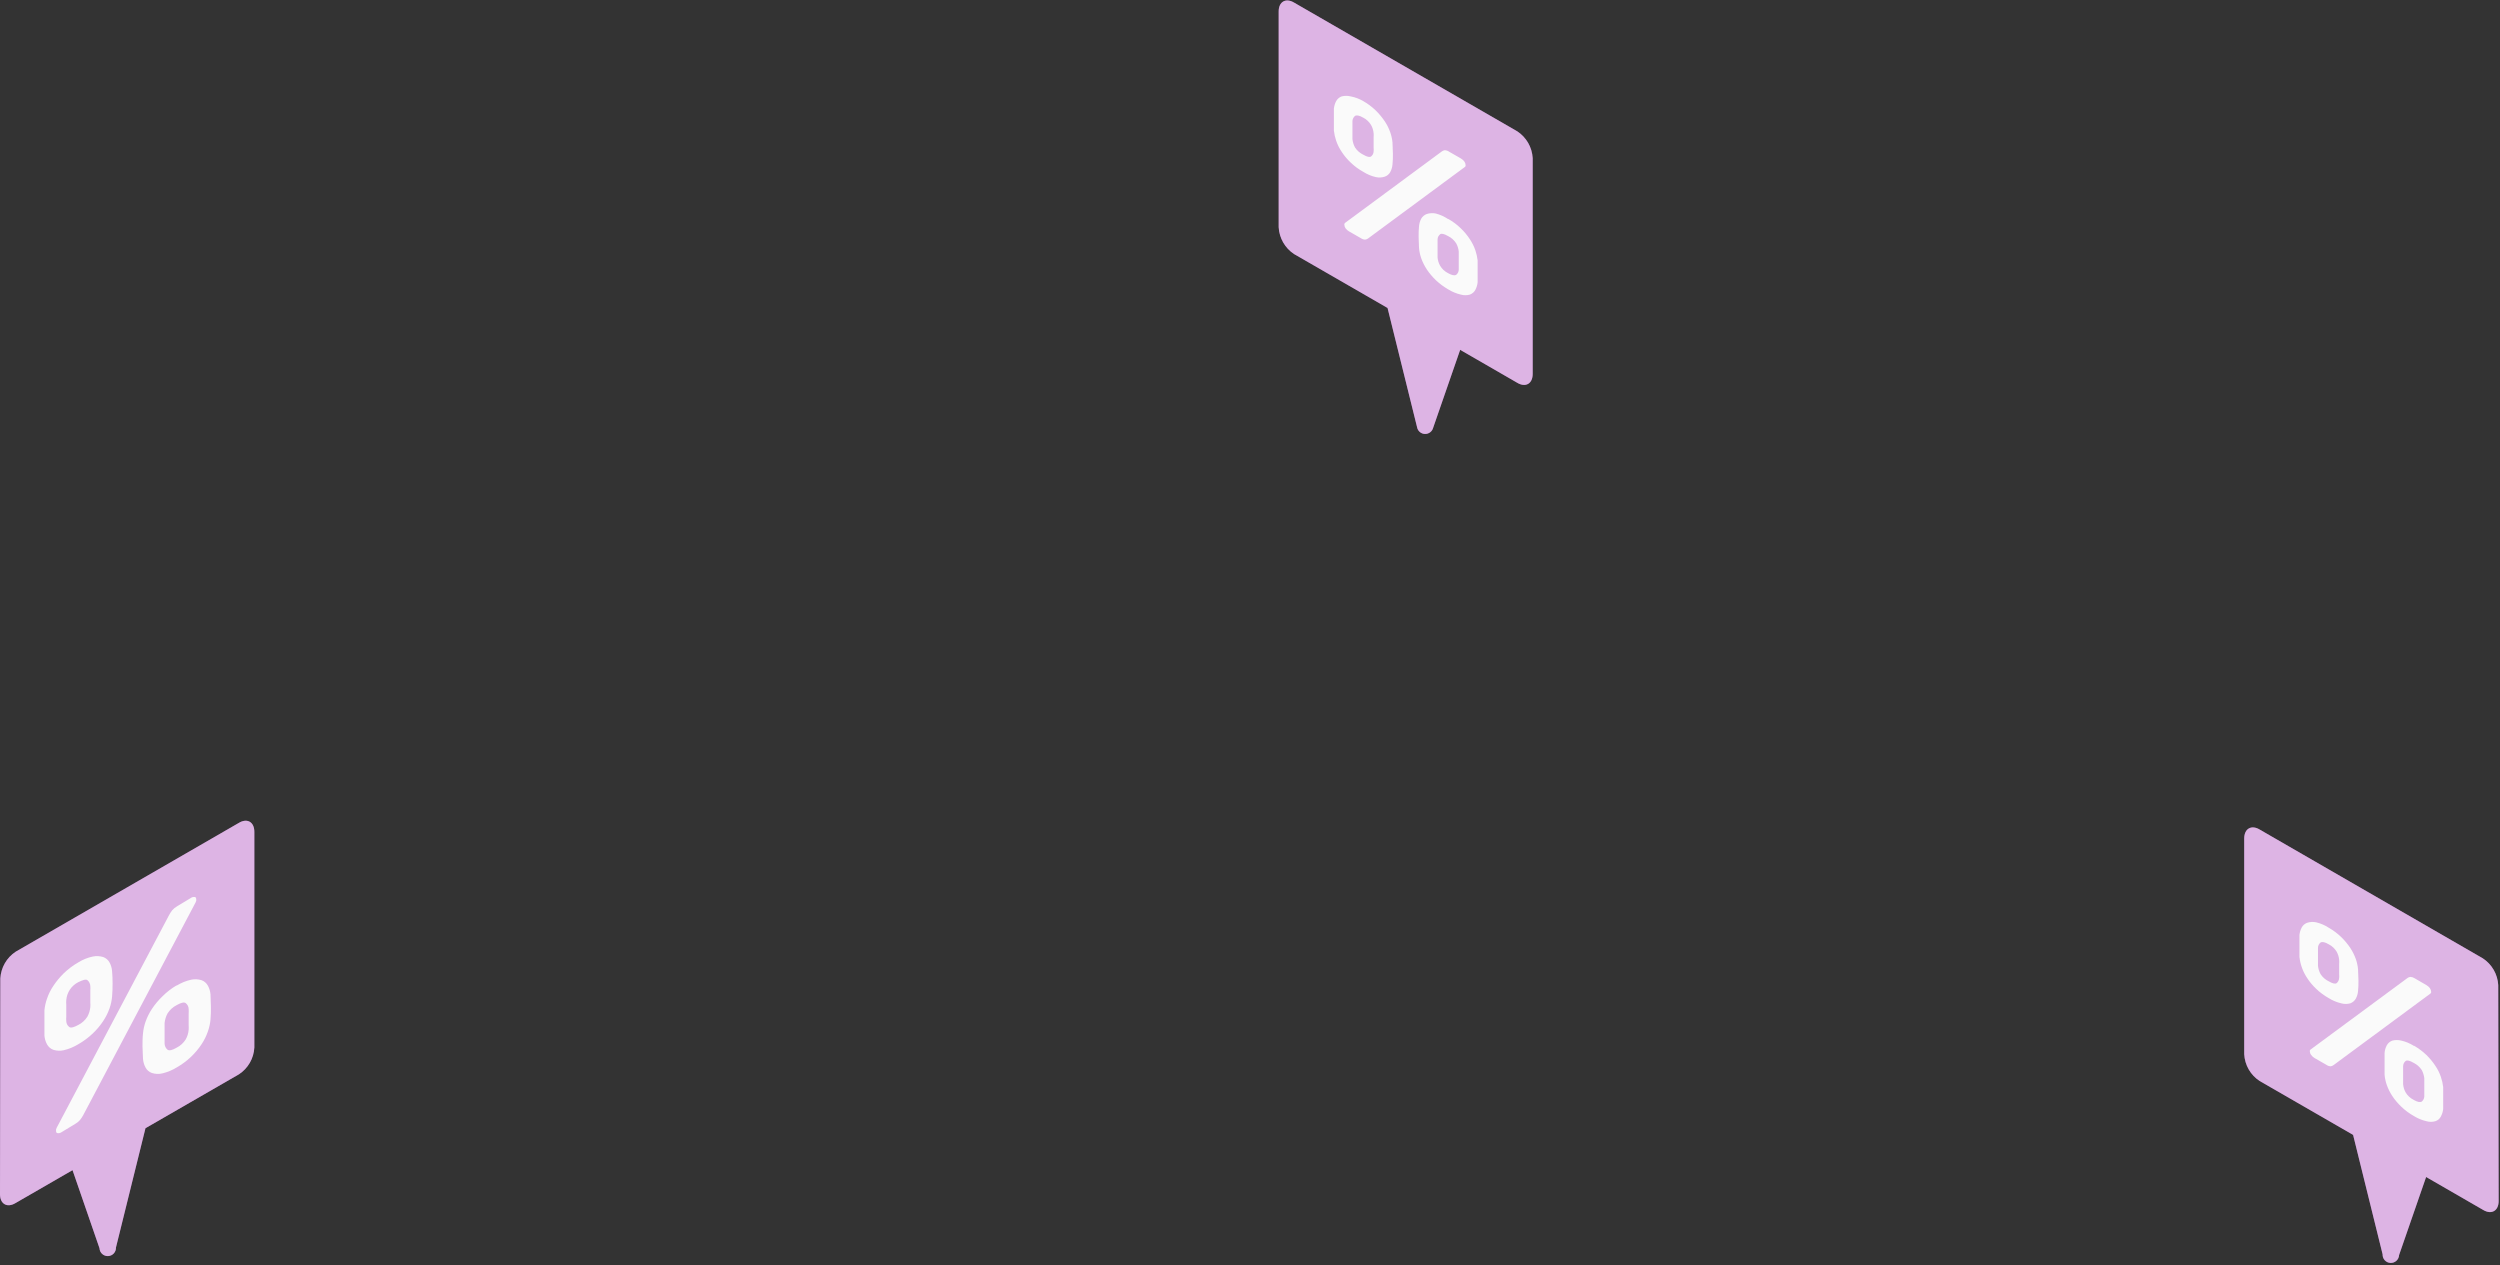 <svg width="970" height="491" viewBox="0 0 970 491" fill="none" xmlns="http://www.w3.org/2000/svg">
<rect x="0" y="0" width="970" height="491" fill="#333333" stroke="none"/>
<path d="M969.316 382.23C969.202 380.15 968.602 378.127 967.563 376.322C966.524 374.516 965.076 372.98 963.336 371.837L876.736 321.854C873.539 319.935 870.756 321.502 870.756 325.339V409.028C870.865 411.109 871.463 413.135 872.502 414.941C873.541 416.747 874.992 418.282 876.736 419.422L913.001 440.336L924.449 486.673C924.411 487.522 924.711 488.35 925.284 488.977C925.857 489.604 926.655 489.977 927.503 490.015C928.351 490.054 929.18 489.753 929.807 489.18C930.433 488.608 930.807 487.809 930.845 486.961L941.334 456.677L963.495 469.469C966.693 471.388 969.476 469.821 969.476 466.015L969.316 382.23Z" fill="#BA68C8"/>
<path opacity="0.5" d="M969.316 382.23C969.202 380.15 968.602 378.127 967.563 376.322C966.524 374.516 965.076 372.98 963.336 371.837L876.736 321.854C873.539 319.935 870.756 321.502 870.756 325.339V409.028C870.865 411.109 871.463 413.135 872.502 414.941C873.541 416.747 874.992 418.282 876.736 419.422L913.001 440.336L924.449 486.673C924.411 487.522 924.711 488.35 925.284 488.977C925.857 489.604 926.655 489.977 927.503 490.015C928.351 490.054 929.18 489.753 929.807 489.18C930.433 488.608 930.807 487.809 930.845 486.961L941.334 456.677L963.495 469.469C966.693 471.388 969.476 469.821 969.476 466.015L969.316 382.23Z" fill="white"/>
<path d="M903.567 359.973C905.334 360.978 906.968 362.203 908.428 363.618C909.733 364.889 910.901 366.293 911.913 367.807C912.792 369.148 913.511 370.586 914.056 372.093C914.507 373.374 914.797 374.706 914.919 376.058C914.919 377.433 915.079 378.872 915.079 380.375C915.079 381.878 915.079 383.253 914.919 384.532C914.841 385.563 914.547 386.565 914.056 387.475C913.577 388.314 912.819 388.96 911.913 389.297C910.773 389.61 909.568 389.61 908.428 389.297C906.707 388.899 905.065 388.218 903.567 387.283C901.791 386.288 900.147 385.074 898.674 383.669C897.364 382.435 896.204 381.051 895.22 379.544C893.548 377.071 892.505 374.228 892.182 371.261C892.182 369.886 892.182 368.447 892.182 366.944C892.182 365.441 892.182 364.066 892.182 362.819C892.281 361.778 892.585 360.767 893.078 359.845C893.54 358.992 894.304 358.342 895.22 358.022C896.338 357.67 897.529 357.614 898.674 357.862C900.417 358.272 902.073 358.986 903.567 359.973ZM934.139 379.448C934.466 379.207 934.854 379.063 935.258 379.032C935.839 379.07 936.401 379.257 936.889 379.576L941.462 382.23C941.986 382.528 942.444 382.931 942.805 383.413C943.104 383.823 943.272 384.313 943.285 384.82C943.297 384.926 943.297 385.034 943.285 385.14C943.229 385.259 943.153 385.367 943.061 385.46L905.39 413.282C905.062 413.525 904.676 413.679 904.27 413.729C903.684 413.691 903.12 413.492 902.639 413.154L898.067 410.531C897.535 410.23 897.076 409.815 896.723 409.316C896.415 408.921 896.237 408.441 896.212 407.941C896.187 407.825 896.187 407.705 896.212 407.589C896.256 407.465 896.333 407.354 896.436 407.27L934.139 379.448ZM907.596 379.448C907.641 378.98 907.641 378.509 907.596 378.041V373.915C907.639 373.415 907.639 372.912 907.596 372.412C907.492 371.289 907.155 370.2 906.605 369.215C905.868 368.017 904.817 367.044 903.567 366.4C902.096 365.537 901.073 365.313 900.369 365.697C900.067 365.94 899.821 366.246 899.65 366.594C899.479 366.942 899.386 367.324 899.378 367.711C899.378 367.999 899.378 368.447 899.378 369.119C899.378 369.79 899.378 370.43 899.378 371.133C899.378 371.837 899.378 372.54 899.378 373.212C899.378 373.883 899.378 374.395 899.378 374.747C899.497 375.867 899.834 376.953 900.369 377.945C901.153 379.161 902.261 380.136 903.567 380.759C905.038 381.622 906.061 381.846 906.605 381.462C906.894 381.231 907.13 380.94 907.295 380.608C907.461 380.277 907.553 379.914 907.564 379.544L907.596 379.448ZM936.569 405.703C938.346 406.708 939.99 407.933 941.462 409.348C942.759 410.618 943.916 412.022 944.916 413.537C945.819 414.863 946.539 416.305 947.058 417.823C947.503 419.107 947.803 420.437 947.954 421.788C947.954 423.163 947.954 424.602 947.954 426.105C947.954 427.608 947.954 428.983 947.954 430.262C947.855 431.293 947.551 432.294 947.058 433.204C946.84 433.635 946.538 434.018 946.17 434.331C945.802 434.644 945.376 434.881 944.916 435.027C943.788 435.358 942.59 435.358 941.462 435.027C939.732 434.629 938.079 433.948 936.569 433.013C934.803 432.018 933.17 430.804 931.708 429.399C930.397 428.157 929.228 426.774 928.223 425.274C927.338 423.937 926.619 422.498 926.08 420.988C925.633 419.706 925.343 418.375 925.217 417.023C925.217 415.616 925.217 414.177 925.217 412.674C925.217 411.171 925.217 409.796 925.217 408.549C925.29 407.507 925.585 406.493 926.08 405.575C926.55 404.728 927.311 404.08 928.223 403.752C929.368 403.47 930.564 403.47 931.708 403.752C933.436 404.143 935.082 404.836 936.569 405.799V405.703ZM940.631 425.274C940.656 424.805 940.656 424.335 940.631 423.867V419.837C940.631 419.198 940.631 418.686 940.631 418.366C940.497 417.249 940.161 416.165 939.639 415.168C938.845 413.96 937.74 412.988 936.441 412.354C934.97 411.491 933.947 411.267 933.403 411.651C933.101 411.894 932.855 412.2 932.684 412.548C932.513 412.896 932.42 413.277 932.412 413.665C932.379 414.134 932.379 414.604 932.412 415.072C932.412 415.712 932.412 416.384 932.412 417.087C932.412 417.791 932.412 418.494 932.412 419.198C932.382 419.698 932.382 420.2 932.412 420.701C932.511 421.825 932.849 422.915 933.403 423.899C934.131 425.104 935.184 426.079 936.441 426.713C937.912 427.576 938.936 427.8 939.639 427.416C939.939 427.164 940.183 426.852 940.354 426.499C940.524 426.146 940.619 425.761 940.631 425.37V425.274Z" fill="#FAFAFA"/>
<path d="M594.682 61.353C594.565 59.274 593.964 57.251 592.926 55.446C591.887 53.641 590.441 52.105 588.702 50.959L502.102 1.008C498.904 -0.911 496.122 0.624 496.122 4.462V88.151C496.234 90.236 496.833 92.265 497.871 94.075C498.91 95.886 500.359 97.428 502.102 98.576L538.367 119.49L549.815 165.732C549.94 166.448 550.306 167.101 550.852 167.581C551.398 168.062 552.091 168.342 552.818 168.375C553.544 168.409 554.26 168.194 554.848 167.766C555.436 167.337 555.86 166.722 556.051 166.02L566.54 135.736L588.702 148.527C591.899 150.446 594.682 148.911 594.682 145.074V61.353Z" fill="#BA68C8"/>
<path opacity="0.5" d="M594.682 61.353C594.565 59.274 593.964 57.251 592.926 55.446C591.887 53.641 590.441 52.105 588.702 50.959L502.102 1.008C498.904 -0.911 496.122 0.624 496.122 4.462V88.151C496.234 90.236 496.833 92.265 497.871 94.075C498.91 95.886 500.359 97.428 502.102 98.576L538.367 119.49L549.815 165.732C549.94 166.448 550.306 167.101 550.852 167.581C551.398 168.062 552.091 168.342 552.818 168.375C553.544 168.409 554.26 168.194 554.848 167.766C555.436 167.337 555.86 166.722 556.051 166.02L566.54 135.736L588.702 148.527C591.899 150.446 594.682 148.911 594.682 145.074V61.353Z" fill="white"/>
<path d="M528.933 39.223C530.7 40.228 532.334 41.453 533.794 42.869C535.091 44.146 536.259 45.55 537.279 47.058C538.17 48.391 538.89 49.831 539.422 51.343C539.872 52.624 540.162 53.956 540.285 55.309C540.285 56.684 540.445 58.123 540.445 59.626C540.445 61.129 540.445 62.504 540.285 63.783C540.212 64.824 539.918 65.838 539.422 66.757C538.958 67.602 538.193 68.241 537.279 68.548C536.153 68.915 534.949 68.97 533.794 68.708C532.068 68.309 530.424 67.617 528.933 66.661C527.15 65.677 525.505 64.462 524.04 63.047C522.73 61.814 521.57 60.429 520.586 58.922C519.683 57.596 518.963 56.155 518.444 54.637C517.999 53.352 517.699 52.023 517.548 50.672C517.548 49.264 517.548 47.825 517.548 46.354C517.548 44.883 517.548 43.444 517.548 42.197C517.647 41.156 517.951 40.145 518.444 39.223C518.906 38.37 519.67 37.72 520.586 37.4C521.72 37.117 522.906 37.117 524.04 37.4C525.764 37.721 527.419 38.338 528.933 39.223ZM559.505 58.698C559.839 58.472 560.223 58.33 560.624 58.282C561.21 58.321 561.774 58.52 562.255 58.858L566.828 61.48C567.346 61.788 567.801 62.189 568.171 62.664C568.467 63.075 568.634 63.565 568.651 64.071C568.663 64.188 568.663 64.306 568.651 64.422C568.587 64.536 568.512 64.644 568.427 64.742L530.756 92.564C530.421 92.79 530.037 92.933 529.636 92.98C529.05 92.941 528.486 92.742 528.005 92.404L523.432 89.782C522.902 89.492 522.443 89.088 522.089 88.599C521.794 88.188 521.627 87.698 521.61 87.192C521.579 87.087 521.579 86.976 521.61 86.872C521.653 86.737 521.73 86.616 521.834 86.52L559.505 58.698ZM532.962 58.698C533.009 58.23 533.009 57.759 532.962 57.291V53.166C533.005 52.676 533.005 52.184 532.962 51.695C532.868 50.569 532.53 49.478 531.971 48.497C531.245 47.282 530.192 46.296 528.933 45.651C527.462 44.819 526.438 44.564 525.735 44.979C525.439 45.228 525.198 45.535 525.027 45.882C524.856 46.229 524.76 46.608 524.744 46.994C524.744 47.25 524.744 47.73 524.744 48.369C524.744 49.009 524.744 49.68 524.744 50.416C524.744 51.151 524.744 51.823 524.744 52.494C524.744 53.166 524.744 53.678 524.744 53.997C524.869 55.117 525.205 56.202 525.735 57.195C526.519 58.412 527.627 59.386 528.933 60.009C530.404 60.873 531.427 61.097 531.971 60.713C532.266 60.485 532.508 60.195 532.679 59.863C532.85 59.532 532.947 59.167 532.962 58.794V58.698ZM561.935 84.953C563.721 85.959 565.366 87.195 566.828 88.631C568.132 89.882 569.29 91.277 570.282 92.788C571.179 94.117 571.899 95.558 572.424 97.073C572.866 98.359 573.166 99.688 573.32 101.038C573.32 102.446 573.32 103.885 573.32 105.388C573.32 106.891 573.32 108.266 573.32 109.513C573.221 110.554 572.917 111.565 572.424 112.487C571.962 113.34 571.198 113.99 570.282 114.31C569.152 114.626 567.957 114.626 566.828 114.31C565.098 113.911 563.445 113.231 561.935 112.295C560.181 111.282 558.55 110.069 557.074 108.681C555.77 107.422 554.602 106.028 553.589 104.524C552.71 103.184 551.991 101.746 551.446 100.239C550.996 98.958 550.706 97.626 550.583 96.274C550.583 94.898 550.423 93.46 550.423 91.957C550.423 90.453 550.423 89.078 550.583 87.799C550.66 86.758 550.954 85.745 551.446 84.825C551.926 83.994 552.685 83.359 553.589 83.034C554.715 82.671 555.915 82.605 557.074 82.842C558.81 83.292 560.454 84.039 561.935 85.049V84.953ZM565.997 104.524C566.022 104.056 566.022 103.586 565.997 103.117V99.088C565.997 98.448 565.997 97.936 565.997 97.617C565.886 96.495 565.549 95.406 565.005 94.419C564.223 93.193 563.116 92.207 561.807 91.573C560.336 90.741 559.313 90.485 558.769 90.901C558.462 91.139 558.213 91.445 558.041 91.794C557.869 92.143 557.779 92.527 557.778 92.916C557.743 93.374 557.743 93.833 557.778 94.291C557.778 94.93 557.778 95.602 557.778 96.338C557.778 97.073 557.778 97.745 557.778 98.416C557.746 98.917 557.746 99.419 557.778 99.919C557.872 101.045 558.21 102.136 558.769 103.117C559.495 104.332 560.548 105.318 561.807 105.963C563.278 106.795 564.344 107.019 565.005 106.635C565.308 106.392 565.553 106.086 565.724 105.737C565.896 105.389 565.989 105.008 565.997 104.62V104.524Z" fill="#FAFAFA"/>
<path d="M0.128 379.64C0.242 377.56 0.842 375.536 1.881 373.731C2.919 371.926 4.367 370.39 6.108 369.247L92.707 319.263C95.905 317.345 98.687 318.912 98.687 322.749V406.438C98.579 408.519 97.98 410.545 96.941 412.351C95.902 414.157 94.451 415.692 92.707 416.831L56.443 437.746L44.995 484.019C45.033 484.867 44.732 485.696 44.16 486.323C43.587 486.949 42.789 487.323 41.941 487.361C41.092 487.399 40.264 487.099 39.637 486.526C39.01 485.953 38.637 485.155 38.599 484.307L28.142 454.023L5.98 466.815C2.782 468.733 0 467.166 0 463.361L0.128 379.64Z" fill="#BA68C8"/>
<g opacity="0.5">
<path d="M0.128 379.64C0.242 377.56 0.842 375.536 1.881 373.731C2.919 371.926 4.367 370.39 6.108 369.247L92.707 319.263C95.905 317.345 98.687 318.912 98.687 322.749V406.438C98.579 408.519 97.98 410.545 96.941 412.351C95.902 414.157 94.451 415.692 92.707 416.831L56.443 437.746L44.995 484.019C45.033 484.867 44.732 485.696 44.16 486.323C43.587 486.949 42.789 487.323 41.941 487.361C41.092 487.399 40.264 487.099 39.637 486.526C39.01 485.953 38.637 485.155 38.599 484.307L28.142 454.023L5.98 466.815C2.782 468.733 0 467.166 0 463.361L0.128 379.64Z" fill="white"/>
</g>
<path d="M30.38 373.404C32.111 372.328 34.015 371.56 36.008 371.133C37.347 370.863 38.731 370.929 40.038 371.325C41.089 371.704 41.965 372.455 42.5 373.436C43.072 374.492 43.41 375.659 43.491 376.858C43.619 378.329 43.683 379.928 43.683 381.654C43.683 383.381 43.619 385.044 43.491 386.643C43.351 388.213 43.018 389.76 42.5 391.248C41.887 392.986 41.06 394.64 40.038 396.173C38.88 397.919 37.529 399.528 36.008 400.97C34.309 402.589 32.419 403.996 30.38 405.159C28.628 406.231 26.718 407.019 24.72 407.493C23.396 407.788 22.018 407.733 20.722 407.334C19.671 406.954 18.795 406.204 18.26 405.223C17.678 404.169 17.329 403.002 17.237 401.801C17.237 400.33 17.237 398.603 17.237 397.004C17.237 395.405 17.237 393.615 17.237 392.016C17.39 390.445 17.733 388.898 18.26 387.411C18.859 385.667 19.687 384.011 20.722 382.486C21.885 380.743 23.225 379.125 24.72 377.657C26.426 376.014 28.327 374.586 30.38 373.404ZM65.557 355.144C65.92 354.444 66.348 353.78 66.836 353.161C67.374 352.547 68.012 352.028 68.723 351.626L74.031 348.428C74.472 348.103 75.024 347.965 75.566 348.044C75.95 348.044 76.142 348.46 76.142 348.972C76.164 349.142 76.164 349.314 76.142 349.484L75.886 350.155L32.331 432.597C31.968 433.287 31.54 433.94 31.052 434.548C30.52 435.169 29.881 435.689 29.165 436.083L23.888 439.281C23.434 439.605 22.873 439.742 22.321 439.664C21.938 439.664 21.746 439.249 21.746 438.737C21.723 438.567 21.723 438.395 21.746 438.225L22.002 437.554L65.557 355.144ZM35.049 390.736C35.093 390.162 35.093 389.584 35.049 389.01V384.245C35.095 383.702 35.095 383.156 35.049 382.614C35.031 382.166 34.92 381.726 34.721 381.324C34.523 380.922 34.242 380.566 33.898 380.279C33.258 379.832 32.075 380.279 30.38 381.079C29.072 381.738 27.955 382.722 27.138 383.938C26.32 385.153 25.829 386.558 25.711 388.018C25.664 388.604 25.664 389.192 25.711 389.777C25.711 390.545 25.711 391.344 25.711 392.175C25.711 393.007 25.711 393.774 25.711 394.542C25.661 395.074 25.661 395.609 25.711 396.141C25.711 396.592 25.815 397.038 26.014 397.442C26.214 397.847 26.504 398.201 26.862 398.475C27.502 398.923 28.653 398.635 30.38 397.676C31.823 396.952 33.04 395.846 33.898 394.478C34.535 393.323 34.926 392.049 35.049 390.736ZM68.531 382.422C70.276 381.345 72.189 380.566 74.191 380.119C75.519 379.849 76.893 379.915 78.189 380.311C79.24 380.69 80.116 381.441 80.651 382.422C81.233 383.476 81.582 384.643 81.674 385.844C81.674 387.315 81.834 389.042 81.834 390.64C81.834 392.239 81.834 394.03 81.674 395.629C81.524 397.2 81.18 398.747 80.651 400.234C80.046 401.985 79.218 403.651 78.189 405.191C75.739 408.888 72.452 411.956 68.595 414.145C66.858 415.224 64.957 416.013 62.967 416.48C61.634 416.791 60.241 416.736 58.937 416.32C57.88 415.951 57.001 415.198 56.475 414.209C55.899 413.154 55.561 411.986 55.483 410.787C55.483 409.348 55.292 407.589 55.292 406.022C55.292 404.455 55.292 402.601 55.483 401.002C55.622 399.442 55.955 397.906 56.475 396.429C57.087 394.681 57.914 393.016 58.937 391.472C60.102 389.721 61.453 388.102 62.967 386.643C64.622 384.964 66.493 383.513 68.531 382.326V382.422ZM73.2 399.627C73.243 399.052 73.243 398.475 73.2 397.9V393.167C73.246 392.624 73.246 392.079 73.2 391.536C73.202 391.084 73.1 390.638 72.9 390.233C72.7 389.828 72.409 389.474 72.049 389.201C71.409 388.754 70.258 389.01 68.531 390.001C67.093 390.733 65.879 391.837 65.013 393.199C64.396 394.339 64.005 395.588 63.862 396.876C63.831 397.452 63.831 398.028 63.862 398.603C63.862 399.403 63.862 400.202 63.862 401.002C63.862 401.801 63.862 402.633 63.862 403.368C63.829 403.901 63.829 404.435 63.862 404.967C63.88 405.415 63.991 405.855 64.189 406.257C64.388 406.659 64.668 407.015 65.013 407.302C65.653 407.749 66.836 407.493 68.531 406.502C69.975 405.779 71.192 404.673 72.049 403.304C72.708 402.148 73.101 400.858 73.2 399.531V399.627Z" fill="#FAFAFA"/>
</svg>
